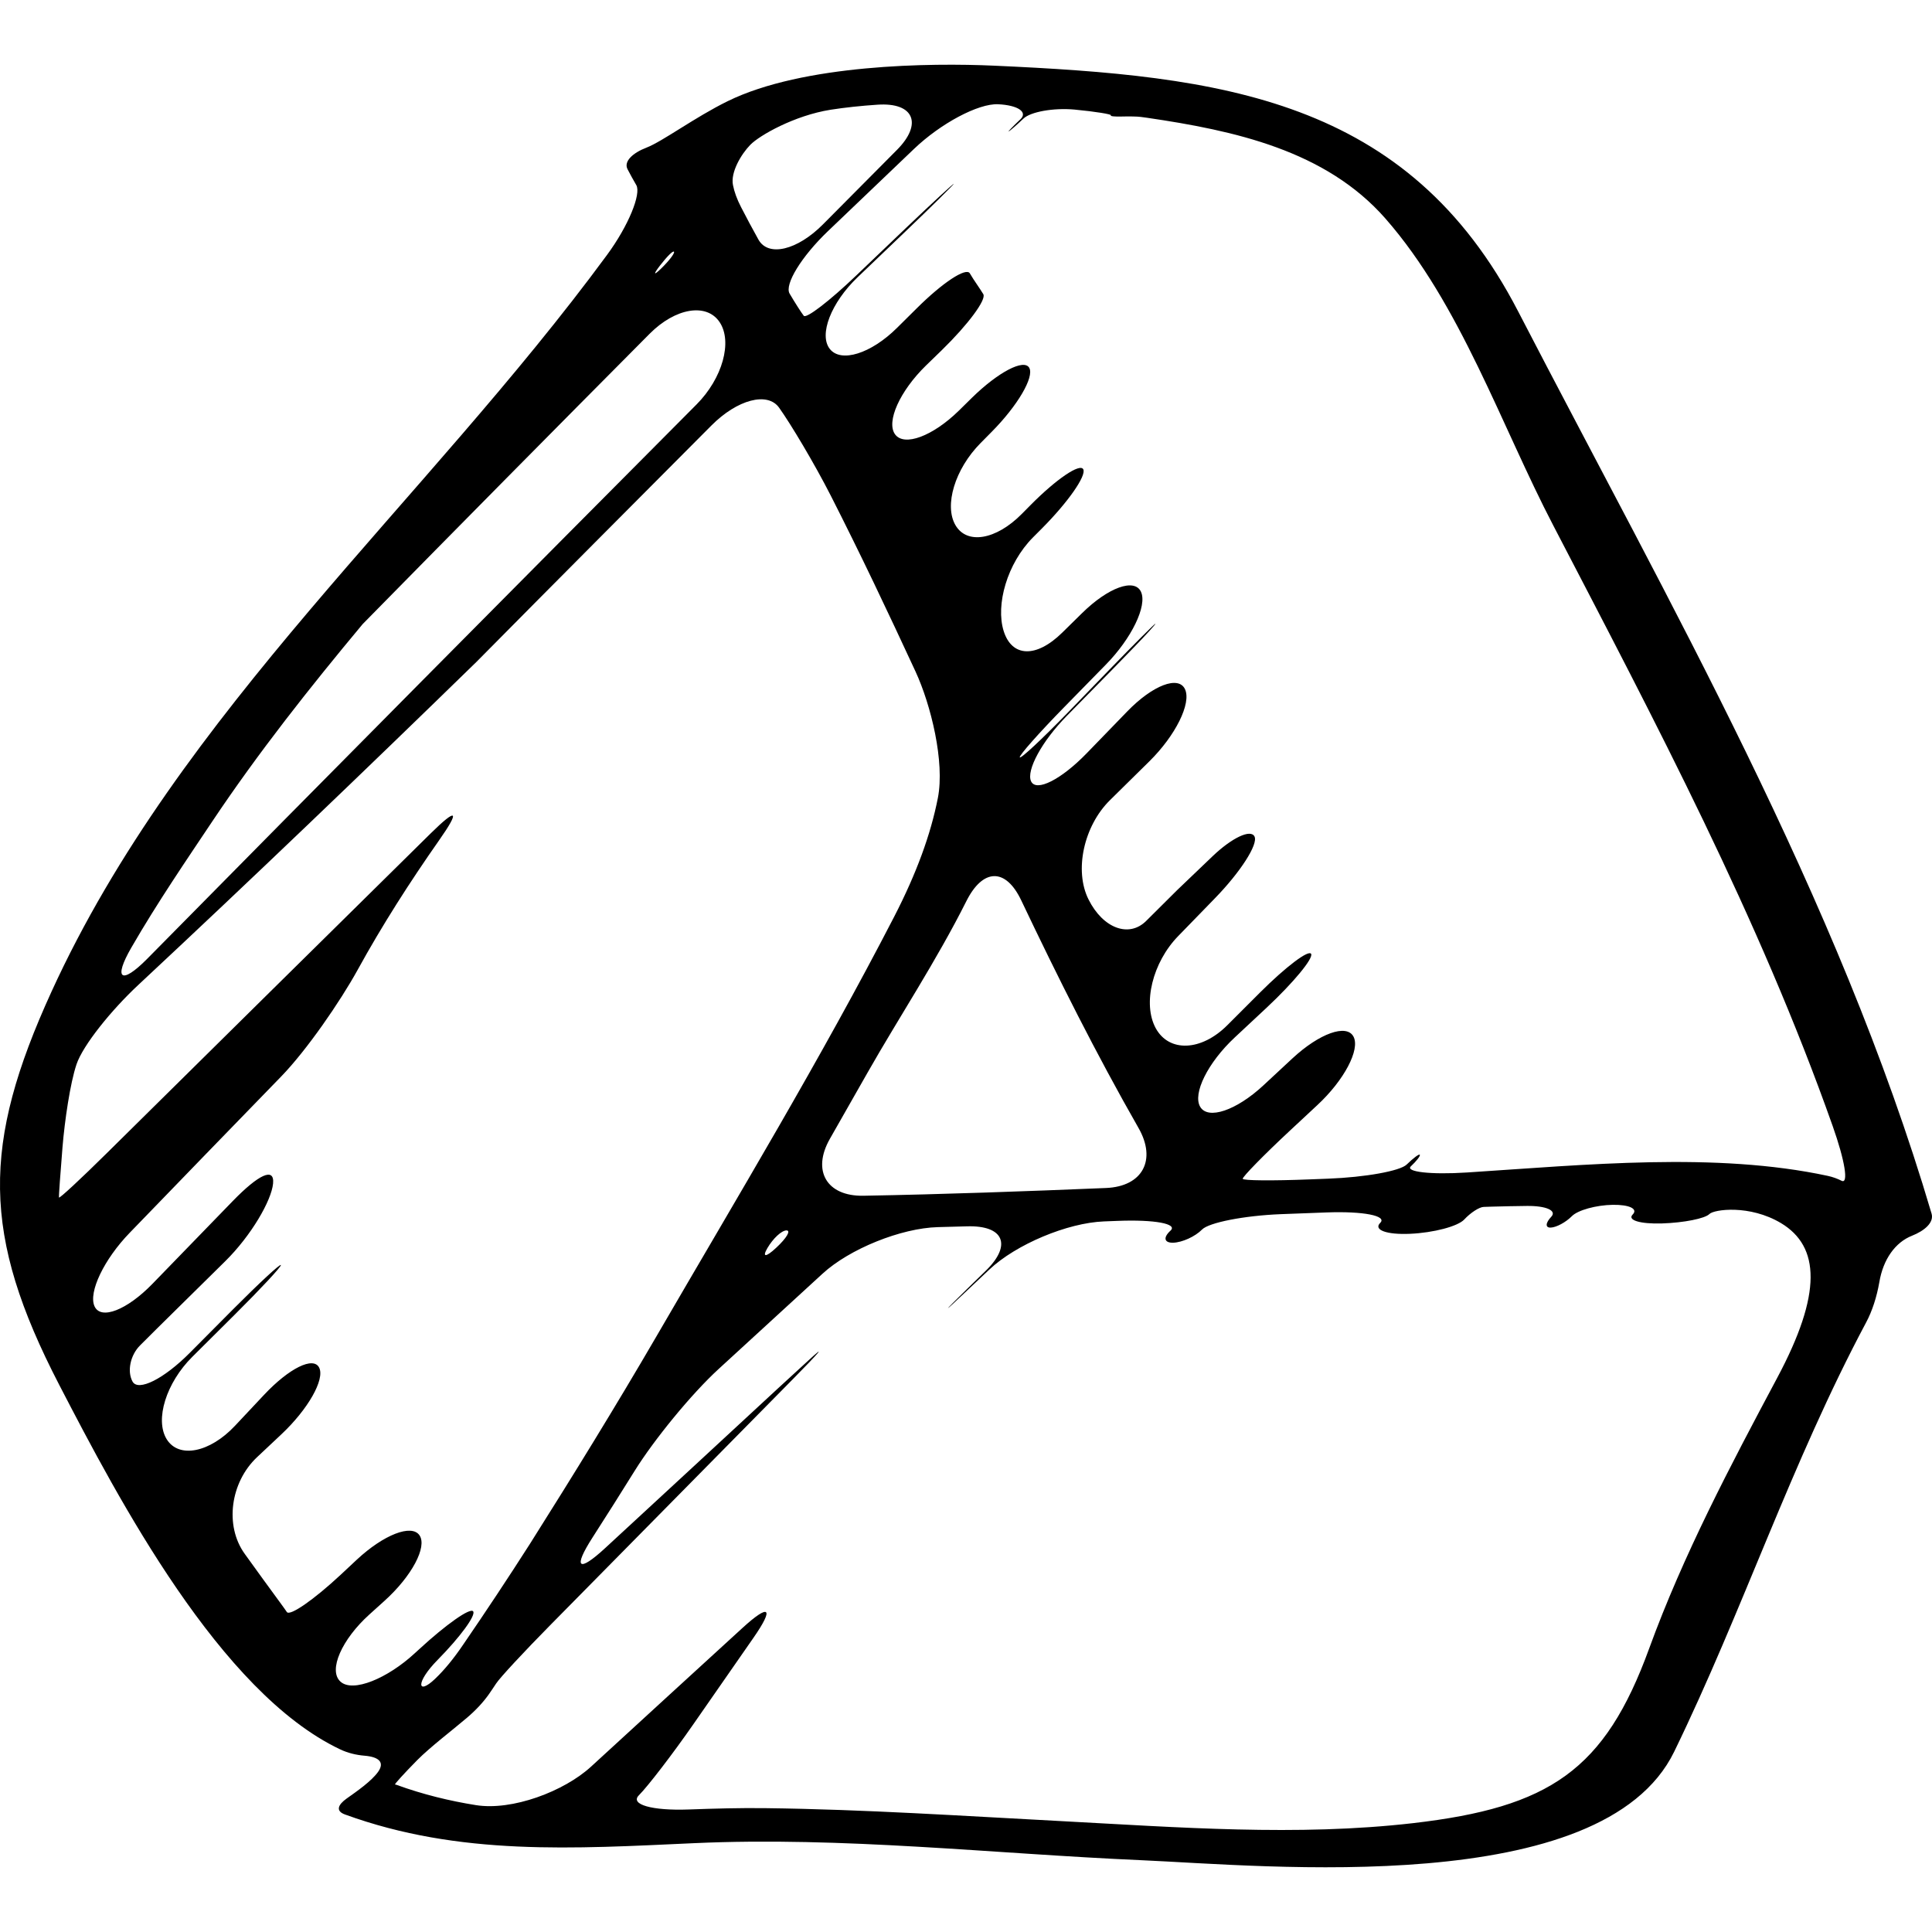 <?xml version="1.0" encoding="iso-8859-1"?>
<!-- Generator: Adobe Illustrator 16.0.0, SVG Export Plug-In . SVG Version: 6.00 Build 0)  -->
<!DOCTYPE svg PUBLIC "-//W3C//DTD SVG 1.1//EN" "http://www.w3.org/Graphics/SVG/1.1/DTD/svg11.dtd">
<svg version="1.1" id="Capa_1" xmlns="http://www.w3.org/2000/svg" xmlns:xlink="http://www.w3.org/1999/xlink" x="0px" y="0px"
	 width="58.129px" height="58.129px" viewBox="0 0 58.129 58.129" style="enable-background:new 0 0 58.129 58.129;"
	 xml:space="preserve">
<g>
	<g>
		<path d="M29.911,1.976c-1.902-0.086-5.742-0.048-8.019,1.069c-0.991,0.487-1.95,1.207-2.444,1.398
			c-0.397,0.152-0.691,0.408-0.567,0.648c0.083,0.163,0.173,0.321,0.264,0.479c0.15,0.261-0.229,1.215-0.884,2.104
			C12.788,15.116,5.414,21.387,1.551,29.833c-2.104,4.603-2.106,7.32,0.229,11.83c1.8,3.475,4.845,9.257,8.45,10.969
			c0.233,0.111,0.483,0.172,0.741,0.193c0.424,0.036,0.607,0.194,0.41,0.478c-0.197,0.284-0.652,0.599-0.953,0.812
			c-0.253,0.181-0.344,0.372-0.046,0.479c3.446,1.254,6.889,1.026,10.504,0.862c4.476-0.203,8.99,0.318,13.458,0.513
			c3.732,0.163,13.867,1.174,16.028-3.265c2.064-4.242,3.521-8.689,5.777-12.919c0.181-0.339,0.317-0.759,0.395-1.206
			c0.116-0.694,0.483-1.201,0.981-1.398c0.379-0.15,0.67-0.398,0.591-0.667c-2.821-9.55-7.884-18.341-12.44-27.147
			C42.348,2.933,36.726,2.284,29.911,1.976z M22.576,4.356c0.273-0.28,1.321-0.88,2.414-1.054c0.442-0.069,0.919-0.119,1.411-0.152
			c1.102-0.075,1.364,0.578,0.586,1.36c-0.722,0.725-1.461,1.47-2.221,2.236c-0.776,0.785-1.653,0.994-1.948,0.46
			c-0.179-0.322-0.353-0.646-0.521-0.973c-0.124-0.239-0.204-0.461-0.244-0.666C21.976,5.184,22.301,4.637,22.576,4.356z
			 M19.855,7.993c0.211-0.272,0.396-0.462,0.424-0.418c0.026,0.044-0.143,0.265-0.377,0.495C19.667,8.3,19.645,8.266,19.855,7.993z
			 M3.953,28.509c0.789-1.366,1.67-2.65,2.43-3.789c1.388-2.076,2.934-4.03,4.529-5.943c2.901-2.953,5.783-5.866,8.632-8.733
			c0.778-0.784,1.718-0.937,2.108-0.351c0.392,0.587,0.087,1.689-0.692,2.473c-5.524,5.553-11.04,11.114-16.537,16.688
			C3.646,29.638,3.4,29.465,3.953,28.509z M10.243,50.595c-0.376-0.341,0.046-1.275,0.867-2.016
			c0.153-0.139,0.308-0.277,0.462-0.417c0.819-0.74,1.286-1.622,1.05-1.968c-0.236-0.348-1.08-0.02-1.888,0.734
			c-0.16,0.149-0.319,0.299-0.479,0.448c-0.808,0.753-1.533,1.257-1.624,1.126c-0.058-0.083-0.113-0.163-0.167-0.235
			c-0.37-0.505-0.739-1.011-1.104-1.52c-0.605-0.843-0.431-2.147,0.375-2.905c0.242-0.228,0.485-0.456,0.729-0.685
			c0.805-0.756,1.311-1.65,1.141-2.004c-0.17-0.354-0.906,0.011-1.662,0.816c-0.291,0.311-0.583,0.621-0.875,0.932
			c-0.757,0.805-1.685,0.99-2.051,0.404c-0.366-0.588-0.015-1.703,0.77-2.482c0.422-0.419,0.844-0.839,1.266-1.259
			c0.783-0.778,1.409-1.45,1.398-1.501c-0.013-0.052-0.653,0.542-1.434,1.326c-0.435,0.438-0.871,0.876-1.306,1.314
			c-0.778,0.784-1.552,1.173-1.723,0.865c-0.17-0.309-0.066-0.797,0.227-1.089c0.177-0.177,0.354-0.354,0.53-0.528
			c0.677-0.669,1.354-1.336,2.032-2.004c0.785-0.775,1.389-1.824,1.439-2.335s-0.442-0.269-1.213,0.525
			c-0.804,0.829-1.609,1.659-2.414,2.488c-0.769,0.793-1.557,1.1-1.746,0.676c-0.188-0.423,0.29-1.416,1.06-2.21
			c1.544-1.596,3.068-3.171,4.557-4.702c0.769-0.793,1.771-2.247,2.305-3.216c0.731-1.33,1.559-2.625,2.448-3.893
			c0.635-0.904,0.539-0.987-0.248-0.212C9.762,28.226,6.51,31.436,3.209,34.7c-0.785,0.776-1.427,1.372-1.434,1.329
			c-0.009-0.043,0.042-0.723,0.106-1.519c0.066-0.795,0.229-1.916,0.421-2.487c0.192-0.572,1.046-1.63,1.854-2.384
			c3.419-3.19,6.794-6.425,10.181-9.726c2.353-2.379,4.712-4.744,7.069-7.112c0.778-0.782,1.688-1.022,2.035-0.535
			c0.347,0.486,1.056,1.668,1.557,2.651c0.886,1.74,1.724,3.509,2.547,5.286c0.464,1.003,0.886,2.722,0.673,3.806
			c-0.216,1.102-0.645,2.272-1.313,3.569c-2.213,4.288-4.727,8.449-7.149,12.62c-1.229,2.113-2.511,4.192-3.815,6.258
			c-0.649,1.015-1.315,2.02-1.996,3.013c-0.296,0.438-0.579,0.78-0.853,1.041c-0.538,0.515-0.6,0.117,0.076-0.569
			c0.677-0.687,1.155-1.339,1.068-1.459c-0.086-0.12-0.813,0.391-1.625,1.14c-0.045,0.042-0.091,0.083-0.136,0.124
			C11.663,50.495,10.618,50.938,10.243,50.595z M29.075,27.114c0.495-0.987,1.182-1.016,1.654-0.019
			c1.103,2.321,2.254,4.616,3.526,6.843c0.549,0.959,0.125,1.761-0.979,1.806c-2.433,0.101-4.863,0.189-7.298,0.233
			c-1.104,0.02-1.556-0.751-1.01-1.711c0.38-0.667,0.76-1.334,1.139-2.001C27.037,30.629,28.174,28.91,29.075,27.114z
			 M23.354,37.542c-0.312,0.292-0.432,0.294-0.262,0.005c0.17-0.288,0.423-0.523,0.568-0.527
			C23.806,37.017,23.668,37.25,23.354,37.542z M53.47,41.459c-1.41,2.644-2.824,5.322-3.851,8.141
			c-1.335,3.666-2.994,4.778-7.104,5.254c-3.479,0.401-7.078,0.125-10.562-0.06c-2.971-0.156-5.936-0.354-8.91-0.391
			c-0.781-0.01-1.555,0.012-2.323,0.04c-1.104,0.04-1.773-0.151-1.498-0.427c0.275-0.276,1.012-1.235,1.643-2.143l1.807-2.599
			c0.631-0.907,0.481-1.038-0.334-0.292c-1.503,1.373-3.021,2.765-4.554,4.171c-0.814,0.747-2.373,1.333-3.464,1.159
			c-0.794-0.127-1.59-0.32-2.388-0.61c-0.014-0.005-0.028-0.009-0.046-0.012c-0.024-0.005,0.274-0.333,0.667-0.732
			c0.395-0.399,1.098-0.933,1.504-1.281c0.264-0.225,0.487-0.466,0.657-0.708c0.073-0.104,0.143-0.211,0.213-0.316
			c0.115-0.177,0.839-0.956,1.614-1.742c2.423-2.458,4.865-4.935,7.336-7.438c0.776-0.786,0.989-1.039,0.475-0.567
			c-0.305,0.28-0.614,0.564-0.933,0.856c-1.734,1.606-3.472,3.211-5.209,4.814c-0.812,0.75-0.977,0.609-0.38-0.32
			c0.428-0.666,0.851-1.335,1.268-2.006c0.584-0.938,1.707-2.312,2.521-3.058c1.043-0.956,2.086-1.911,3.127-2.868
			c0.812-0.748,2.365-1.373,3.47-1.403c0.293-0.008,0.587-0.016,0.88-0.024c1.104-0.033,1.358,0.559,0.569,1.331
			c-0.188,0.183-0.374,0.364-0.561,0.547c-0.789,0.771-0.777,0.785,0.024,0.025c0.214-0.201,0.426-0.401,0.638-0.602
			c0.804-0.758,2.35-1.407,3.452-1.449c0.139-0.005,0.275-0.01,0.413-0.016c1.104-0.043,1.815,0.087,1.586,0.294
			c-0.228,0.208-0.19,0.37,0.082,0.363c0.273-0.009,0.661-0.186,0.867-0.396c0.205-0.21,1.266-0.419,2.37-0.463
			c0.459-0.018,0.919-0.035,1.379-0.052c1.103-0.041,1.826,0.101,1.613,0.313s0.188,0.361,0.896,0.33s1.438-0.224,1.63-0.429
			c0.191-0.206,0.453-0.376,0.586-0.38c0.079-0.003,0.158-0.006,0.238-0.008c0.354-0.01,0.705-0.017,1.057-0.021
			c0.584-0.008,0.914,0.14,0.738,0.326c-0.177,0.187-0.183,0.333-0.014,0.325c0.17-0.007,0.453-0.16,0.634-0.343
			s0.732-0.334,1.231-0.342c0.5-0.007,0.768,0.122,0.599,0.292c-0.168,0.17,0.227,0.288,0.882,0.268
			c0.655-0.021,1.294-0.147,1.428-0.284s1.207-0.291,2.154,0.275C54.756,37.504,54.829,38.916,53.47,41.459z M55.139,33.875
			c0.369,1.041,0.487,1.762,0.269,1.651c-0.125-0.063-0.265-0.115-0.419-0.148c-3.372-0.724-7.264-0.333-10.852-0.101
			c-1.103,0.072-1.858-0.023-1.689-0.184c0.17-0.159,0.291-0.315,0.271-0.349s-0.196,0.1-0.396,0.294
			c-0.199,0.195-1.255,0.383-2.358,0.425c-0.189,0.007-0.38,0.016-0.57,0.022c-1.104,0.044-1.993,0.037-2.005-0.018
			c-0.011-0.054,0.618-0.702,1.428-1.456c0.271-0.253,0.543-0.505,0.814-0.758c0.811-0.752,1.297-1.676,1.091-2.064
			c-0.206-0.391-1.025-0.098-1.836,0.654c-0.293,0.272-0.586,0.544-0.879,0.817c-0.81,0.751-1.66,1.04-1.896,0.643
			c-0.237-0.396,0.229-1.333,1.038-2.088c0.32-0.3,0.642-0.6,0.963-0.899c0.807-0.755,1.404-1.479,1.336-1.615
			c-0.069-0.137-0.759,0.383-1.541,1.164c-0.312,0.312-0.642,0.641-0.983,0.983c-0.781,0.78-1.75,0.822-2.152,0.088
			c-0.401-0.735-0.096-1.98,0.676-2.772c0.368-0.379,0.735-0.758,1.104-1.136c0.771-0.792,1.304-1.624,1.193-1.858
			c-0.111-0.233-0.678,0.032-1.267,0.596c-0.337,0.321-0.689,0.66-1.064,1.018c-0.314,0.312-0.623,0.62-0.931,0.926
			c-0.515,0.511-1.296,0.225-1.732-0.646c-0.438-0.871-0.144-2.211,0.642-2.987c0.396-0.391,0.791-0.781,1.188-1.171
			c0.786-0.775,1.267-1.744,1.073-2.167c-0.193-0.422-0.974-0.125-1.741,0.668c-0.406,0.419-0.812,0.838-1.218,1.257
			c-0.769,0.793-1.518,1.171-1.673,0.845c-0.153-0.325,0.324-1.206,1.07-1.965c0.4-0.408,0.85-0.865,1.351-1.375
			c0.226-0.231,0.446-0.46,0.666-0.686c0.368-0.379,0.66-0.699,0.653-0.716c-0.008-0.018-0.637,0.612-1.406,1.404
			c-0.43,0.443-0.846,0.872-1.236,1.276c-0.771,0.793-1.413,1.393-1.439,1.339c-0.024-0.054,0.58-0.738,1.354-1.527
			c0.425-0.434,0.838-0.854,1.237-1.263c0.773-0.788,1.248-1.768,1.057-2.188c-0.192-0.422-0.987-0.135-1.775,0.641
			c-0.198,0.195-0.396,0.39-0.596,0.586c-0.787,0.774-1.517,0.737-1.762-0.051s0.104-2.031,0.882-2.814
			c0.093-0.093,0.187-0.187,0.278-0.279c0.778-0.783,1.332-1.576,1.236-1.77c-0.096-0.192-0.806,0.288-1.583,1.072
			c-0.09,0.09-0.18,0.181-0.268,0.271c-0.777,0.785-1.652,0.927-1.995,0.337c-0.344-0.589-0.021-1.687,0.758-2.472
			c0.112-0.113,0.225-0.227,0.336-0.34c0.777-0.785,1.283-1.646,1.126-1.923c-0.158-0.277-0.932,0.127-1.721,0.899
			c-0.132,0.129-0.265,0.26-0.396,0.39c-0.789,0.772-1.646,1.09-1.92,0.713c-0.273-0.376,0.141-1.301,0.932-2.072
			c0.157-0.154,0.315-0.308,0.476-0.462c0.791-0.771,1.349-1.524,1.246-1.685c-0.062-0.099-0.125-0.196-0.189-0.289
			c-0.076-0.109-0.147-0.222-0.215-0.335c-0.11-0.19-0.822,0.278-1.604,1.058c-0.195,0.194-0.392,0.387-0.586,0.581
			c-0.783,0.778-1.689,1.061-2.024,0.634c-0.336-0.428,0.04-1.394,0.838-2.157c0.479-0.459,0.955-0.914,1.427-1.365
			c0.8-0.765,1.452-1.41,1.464-1.443s-0.63,0.557-1.429,1.319c-0.491,0.468-0.993,0.947-1.505,1.438
			c-0.798,0.763-1.505,1.306-1.578,1.211c-0.074-0.094-0.265-0.393-0.426-0.667c-0.16-0.273,0.357-1.117,1.155-1.88
			c0.87-0.832,1.731-1.656,2.588-2.473c0.799-0.764,1.933-1.372,2.531-1.344c0.6,0.028,0.898,0.237,0.671,0.452
			s-0.387,0.381-0.353,0.366c0.033-0.014,0.233-0.186,0.444-0.387c0.211-0.202,0.898-0.329,1.536-0.271
			c0.637,0.06,1.126,0.143,1.095,0.172c-0.03,0.03,0.117,0.043,0.329,0.037s0.466-0.002,0.568,0.012
			c0.078,0.011,0.142,0.02,0.186,0.025c2.629,0.386,5.376,0.979,7.178,3.034c2.255,2.572,3.481,6.229,5.054,9.243
			C49.813,21.733,52.921,27.603,55.139,33.875z"/>
	</g>
</g>
<g>
</g>
<g>
</g>
<g>
</g>
<g>
</g>
<g>
</g>
<g>
</g>
<g>
</g>
<g>
</g>
<g>
</g>
<g>
</g>
<g>
</g>
<g>
</g>
<g>
</g>
<g>
</g>
<g>
</g>
</svg>
